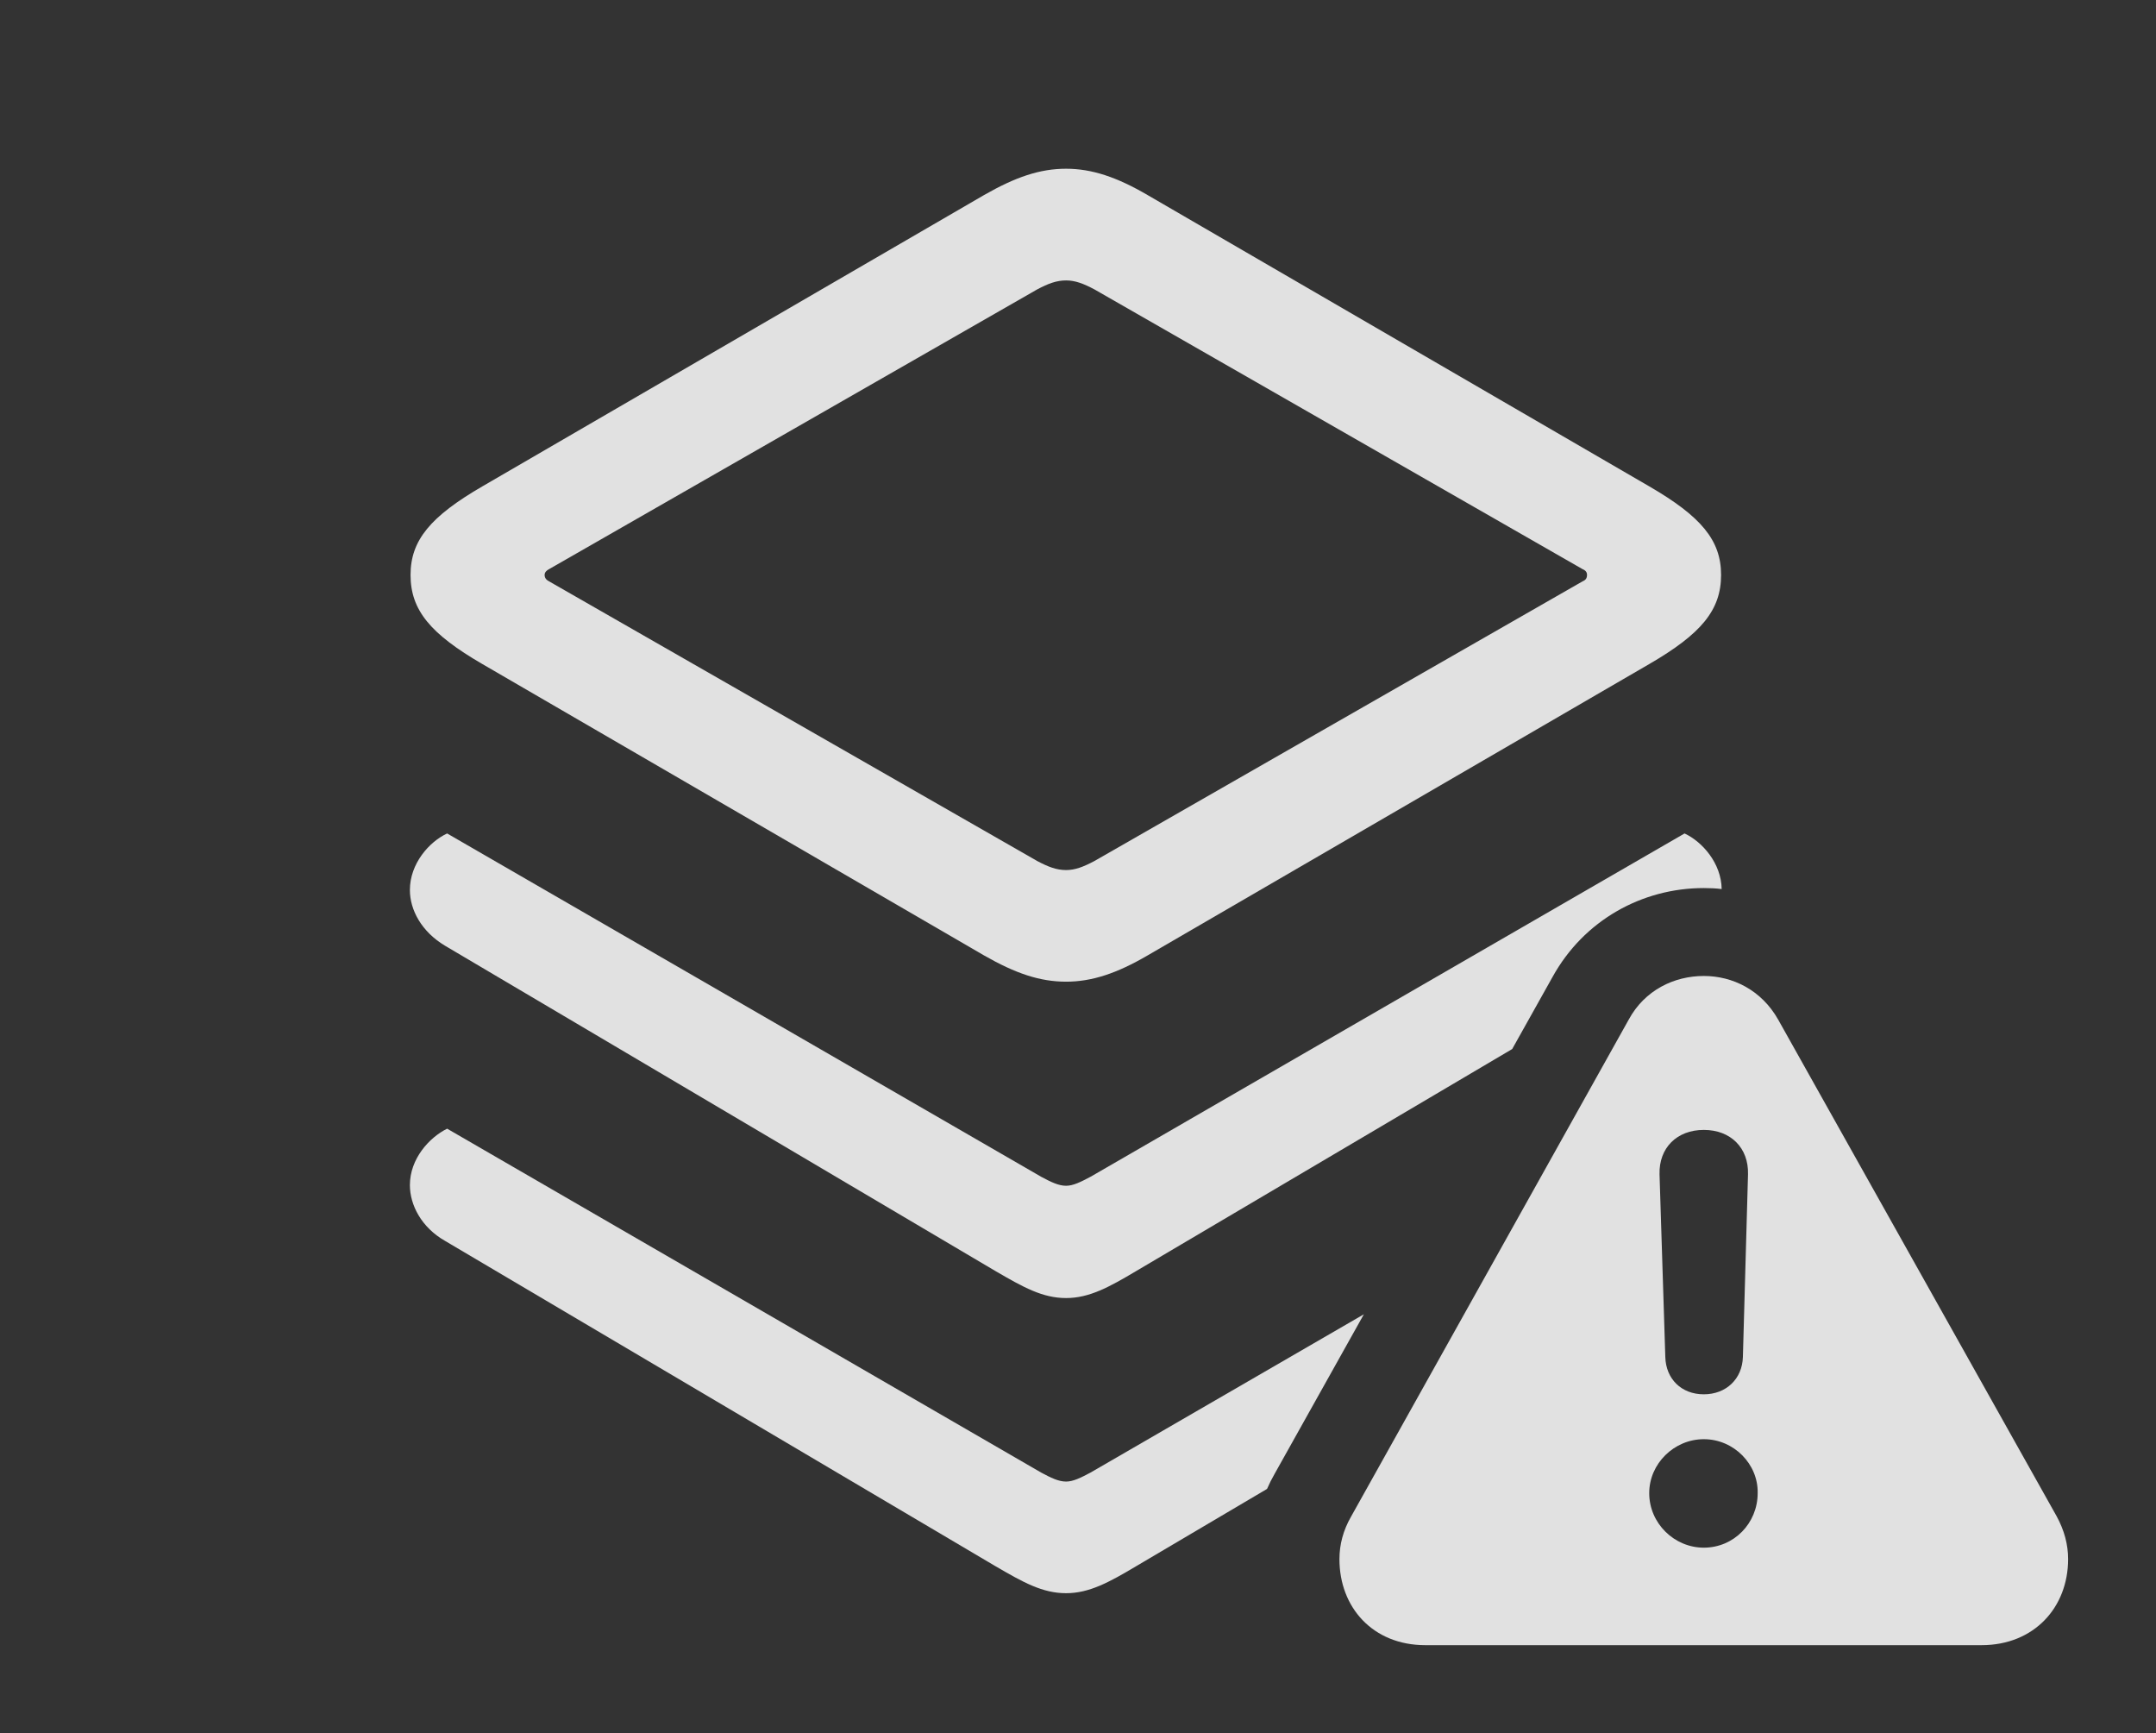<?xml version="1.0" encoding="UTF-8"?>
<!--Generator: Apple Native CoreSVG 232.5-->
<!DOCTYPE svg
PUBLIC "-//W3C//DTD SVG 1.1//EN"
       "http://www.w3.org/Graphics/SVG/1.1/DTD/svg11.dtd">
<svg version="1.1" xmlns="http://www.w3.org/2000/svg" xmlns:xlink="http://www.w3.org/1999/xlink" width="32.822" height="26.377">
 <rect width="100%" height="100%" fill="#333333" stroke="none"/>
 <g>
  <rect height="26.377" opacity="0" width="32.822" x="0" y="0"/>
  <path d="M15.85 22.412C15.996 22.49 16.113 22.549 16.23 22.549C16.338 22.549 16.455 22.49 16.602 22.412L20.763 20.003L19.404 22.432C19.362 22.505 19.323 22.582 19.289 22.661L17.295 23.838C16.885 24.082 16.582 24.248 16.23 24.248C15.869 24.248 15.576 24.082 15.156 23.838L6.777 18.887C6.416 18.682 6.24 18.34 6.24 18.037C6.24 17.637 6.533 17.314 6.807 17.178Z" fill="#ffffff" fill-opacity="0.85"/>
  <path d="M26.21 13.531C26.12 13.52 26.029 13.516 25.938 13.516C25 13.516 24.111 14.004 23.633 14.873L23.021 15.966L17.295 19.346C16.885 19.59 16.582 19.756 16.23 19.756C15.869 19.756 15.576 19.59 15.156 19.346L6.777 14.395C6.416 14.18 6.24 13.848 6.24 13.545C6.24 13.145 6.533 12.812 6.807 12.685L15.85 17.91C15.996 17.988 16.113 18.047 16.23 18.047C16.338 18.047 16.455 17.988 16.602 17.91L25.645 12.685C25.915 12.811 26.204 13.137 26.21 13.531Z" fill="#ffffff" fill-opacity="0.85"/>
  <path d="M17.471 2.969L25.107 7.402C25.898 7.861 26.201 8.223 26.201 8.75C26.201 9.287 25.898 9.648 25.107 10.107L17.471 14.541C17.002 14.815 16.621 14.941 16.23 14.941C15.83 14.941 15.459 14.815 14.98 14.541L7.344 10.107C6.553 9.648 6.25 9.287 6.25 8.75C6.25 8.223 6.553 7.861 7.344 7.402L14.98 2.969C15.459 2.695 15.83 2.568 16.23 2.568C16.621 2.568 17.002 2.695 17.471 2.969ZM15.791 4.404L8.359 8.662C8.32 8.682 8.291 8.711 8.291 8.75C8.291 8.799 8.32 8.828 8.359 8.848L15.791 13.105C15.957 13.193 16.084 13.242 16.23 13.242C16.367 13.242 16.494 13.193 16.66 13.105L24.092 8.848C24.141 8.828 24.16 8.799 24.16 8.75C24.16 8.711 24.141 8.682 24.092 8.662L16.66 4.404C16.494 4.316 16.367 4.268 16.23 4.268C16.084 4.268 15.957 4.316 15.791 4.404Z" fill="#ffffff" fill-opacity="0.85"/>
  <path d="M27.07 15.518L31.309 23.076C31.426 23.291 31.484 23.506 31.484 23.73C31.484 24.463 30.967 25.039 30.166 25.039L21.699 25.039C20.898 25.039 20.391 24.463 20.391 23.73C20.391 23.506 20.449 23.291 20.566 23.086L24.795 15.518C25.039 15.068 25.488 14.854 25.938 14.854C26.377 14.854 26.816 15.068 27.07 15.518ZM25.107 22.725C25.107 23.184 25.488 23.555 25.938 23.555C26.396 23.555 26.758 23.184 26.758 22.725C26.768 22.285 26.396 21.904 25.938 21.904C25.488 21.904 25.107 22.275 25.107 22.725ZM25.264 17.871L25.352 20.654C25.361 20.986 25.596 21.221 25.938 21.221C26.279 21.221 26.523 20.986 26.533 20.654L26.611 17.871C26.621 17.471 26.348 17.197 25.938 17.197C25.527 17.197 25.254 17.471 25.264 17.871Z" fill="#ffffff" fill-opacity="0.85"/>
 </g>
</svg>
